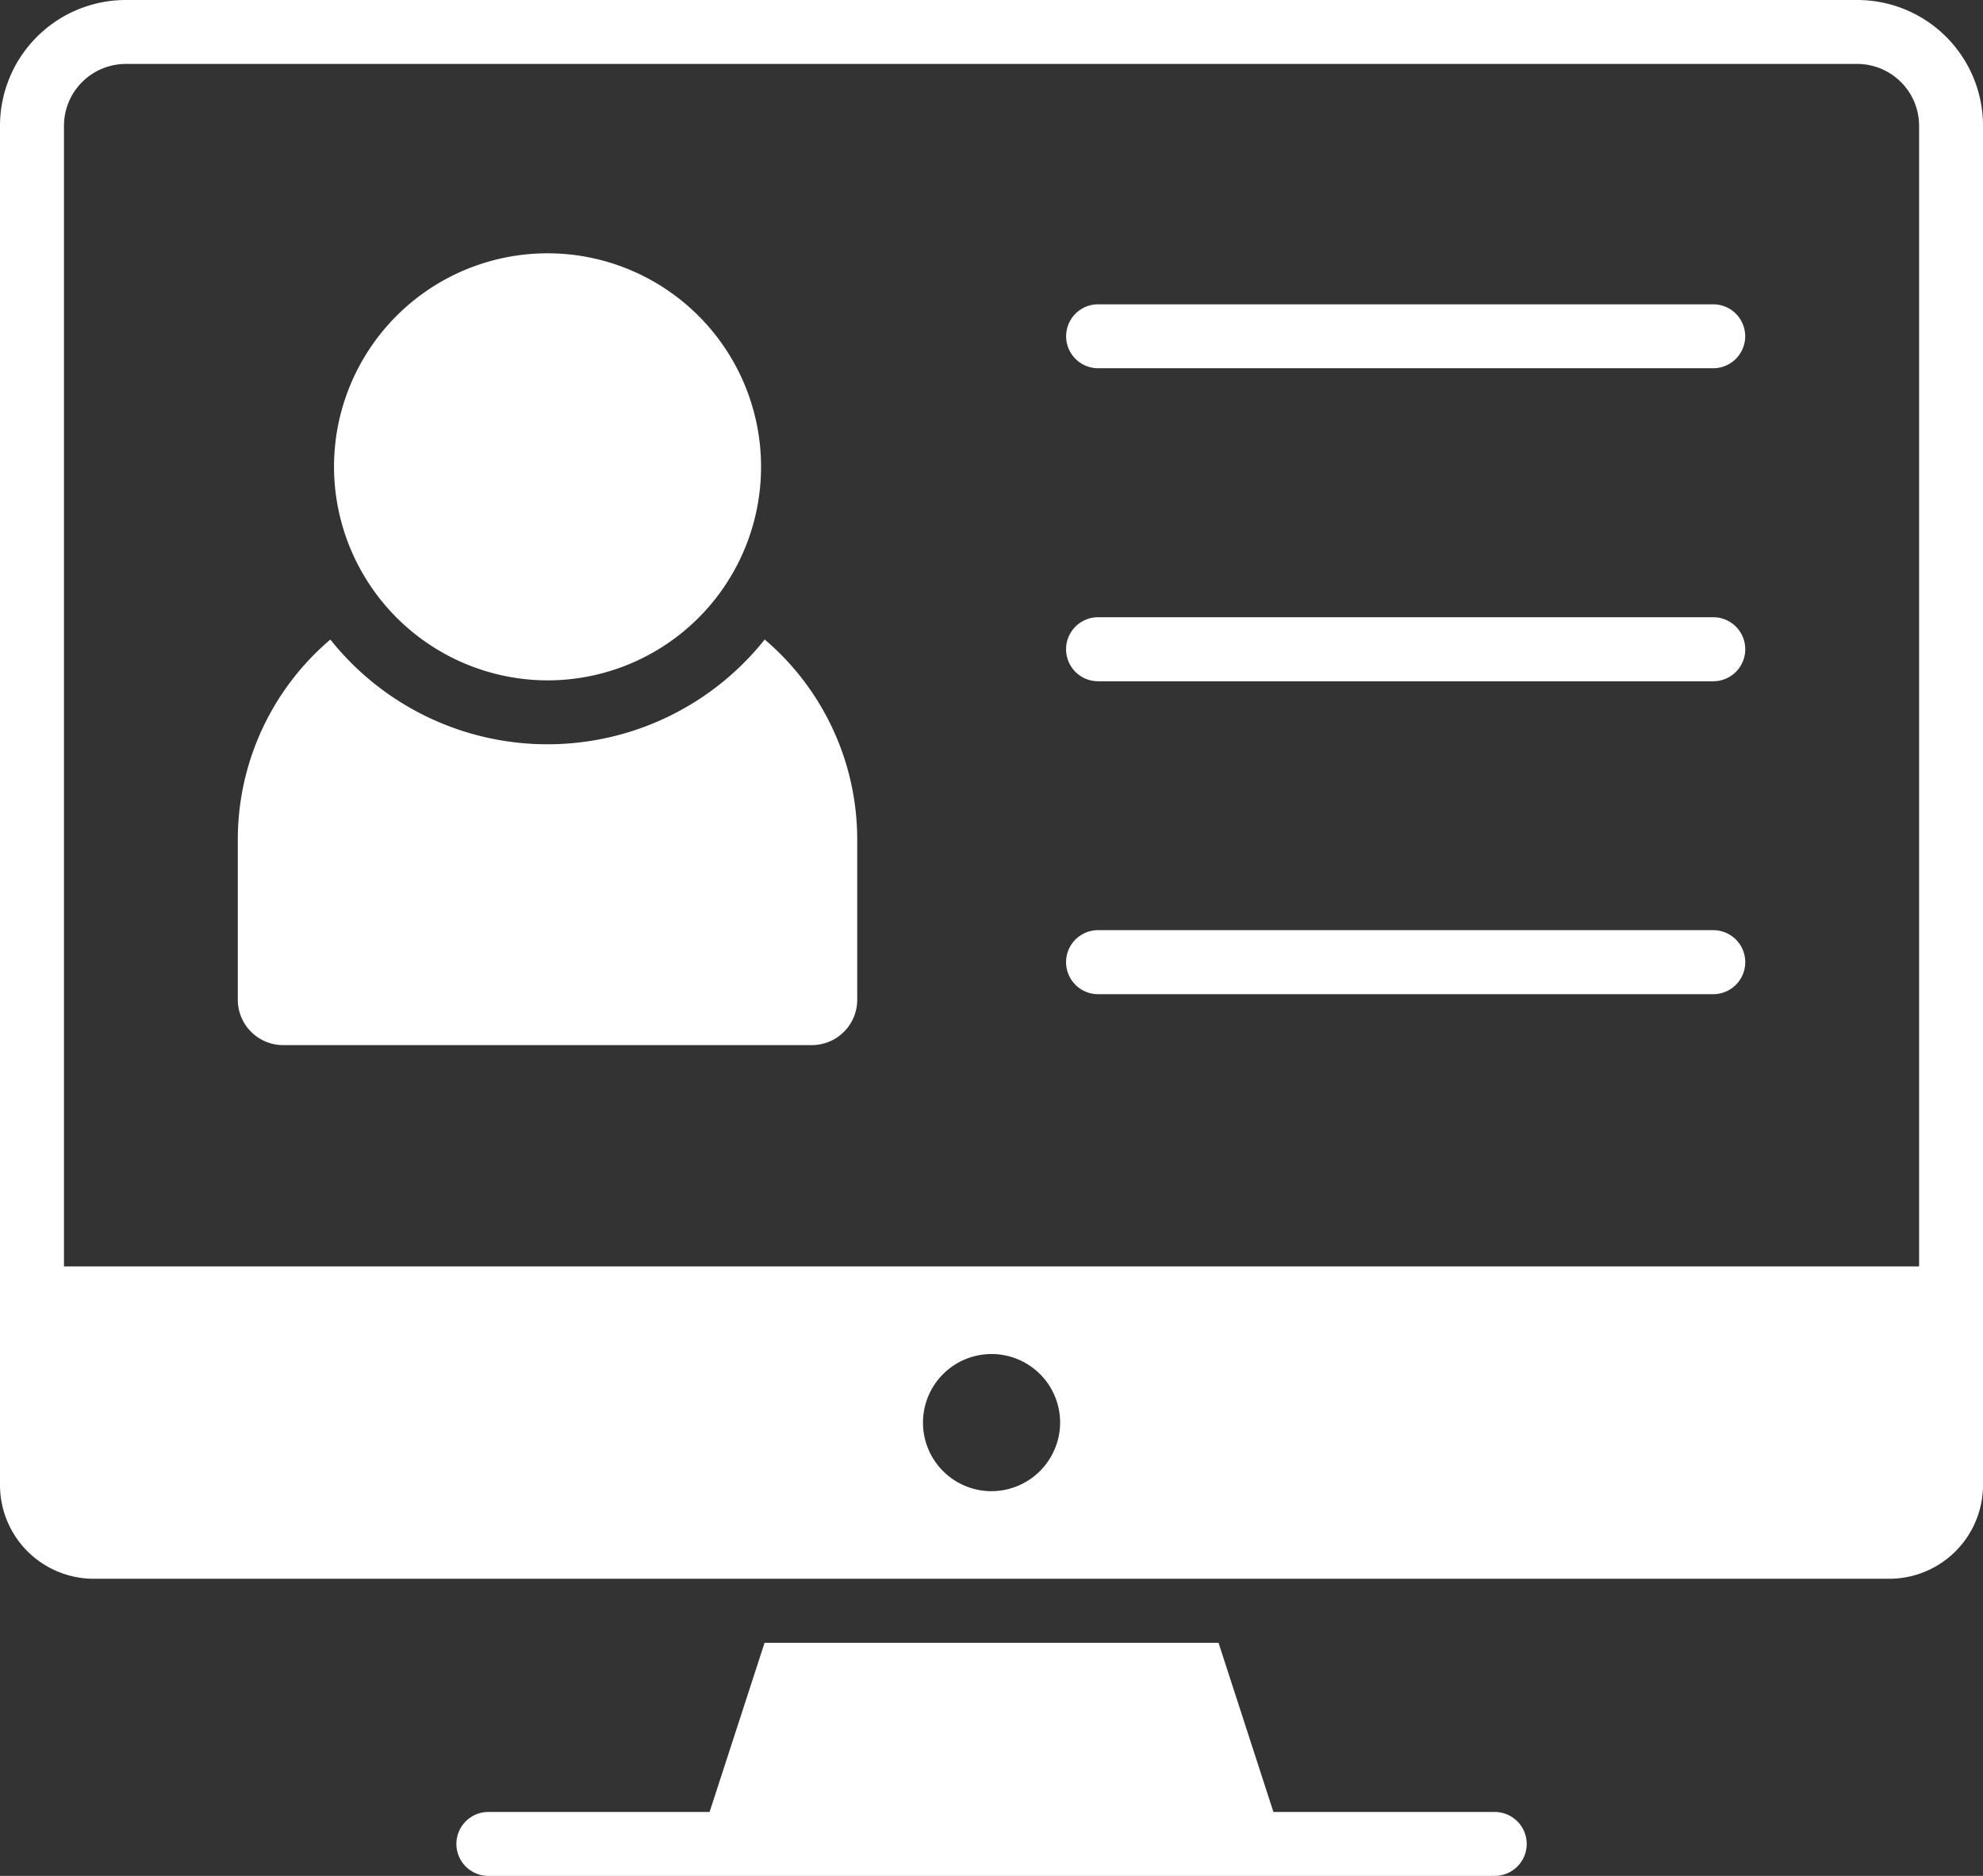<svg xmlns="http://www.w3.org/2000/svg" width="512" height="484.32" viewBox="0 0 512 484.32">
  <rect x="0" y="0" width="512" height="484.32" fill="#333333" stroke="none"/>
  <path id="masterkyc" d="M394.19,489.91a8.258,8.258,0,0,1-8.25,8.25H126.09a8.25,8.25,0,0,1,0-16.5h57.12l14.2-43.68H314.62l14.17,43.68h57.15A8.265,8.265,0,0,1,394.19,489.91ZM512,46.26V397.3a24.211,24.211,0,0,1-24.15,24.15H24.15A24.216,24.216,0,0,1,0,397.31V46.26A32.5,32.5,0,0,1,32.42,13.84H479.6A32.469,32.469,0,0,1,512,46.26ZM273.72,381.15A17.705,17.705,0,1,0,256,398.84,17.767,17.767,0,0,0,273.72,381.15ZM495.5,46.26a15.979,15.979,0,0,0-15.91-15.91H32.43A15.979,15.979,0,0,0,16.52,46.26V340.81H495.5ZM197.44,178.95a71.645,71.645,0,0,1-112.14.01,67.739,67.739,0,0,0-23.9,51.56v41.47a11.72,11.72,0,0,0,11.68,11.68H209.65a11.713,11.713,0,0,0,11.68-11.68V230.52a67.8,67.8,0,0,0-23.89-51.57ZM141.37,189.5a55.13,55.13,0,1,0-55.13-55.13A55.242,55.242,0,0,0,141.37,189.5ZM442.35,92.41H283.52a8.25,8.25,0,0,0,0,16.5H442.35a8.25,8.25,0,1,0,0-16.5Zm0,80.79H283.52a8.265,8.265,0,0,0,0,16.53H442.35a8.265,8.265,0,0,0,0-16.53Zm0,80.79H283.52a8.265,8.265,0,0,0,0,16.53H442.35a8.265,8.265,0,0,0,0-16.53Z" transform="translate(0 -13.84)" fill="#fff"/>
</svg>
